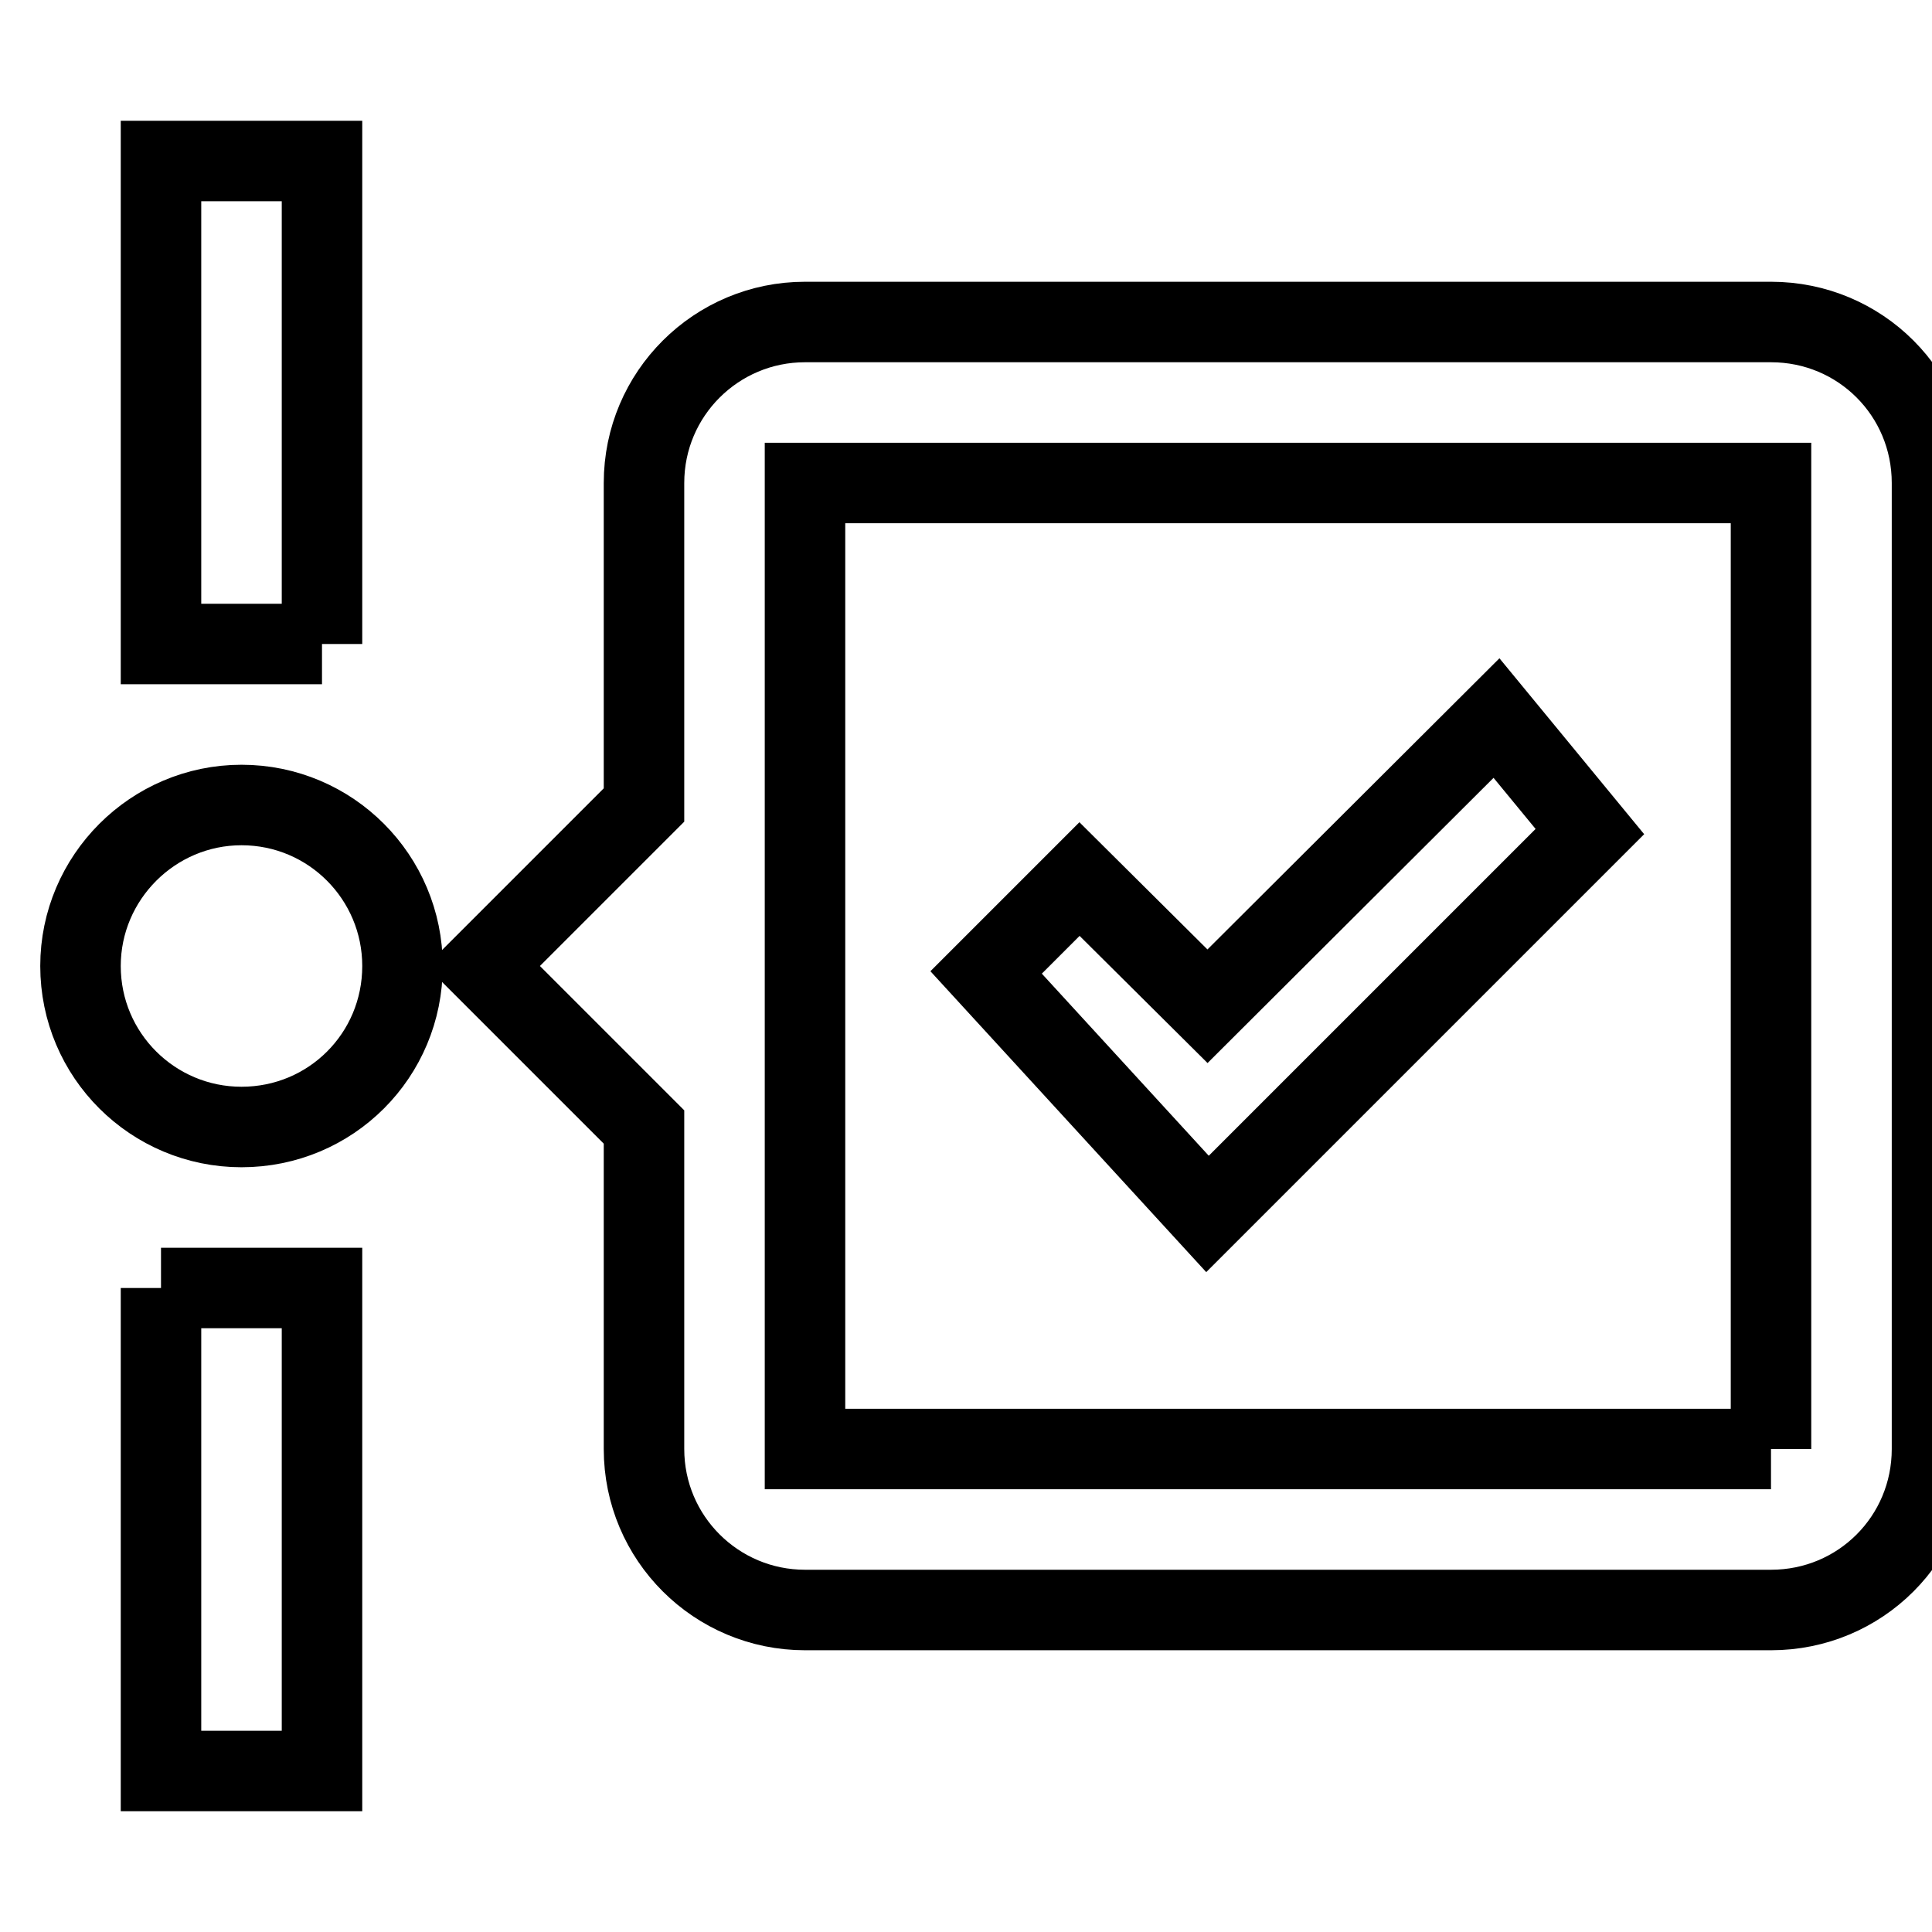 <svg fill="none" stroke="currentColor" xmlns="http://www.w3.org/2000/svg" id="mdi-timeline-check-outline" viewBox="0 0 24 24"><path d="M22 4H10C8.9 4 8 4.89 8 6V10L6 12L8 14V18C8 19.11 8.9 20 10 20H22C23.11 20 24 19.11 24 18V6C24 4.89 23.11 4 22 4M22 18H10V6H22V18M4 8H2V2H4V8M2 16H4V22H2V16M5 12C5 13.11 4.11 14 3 14C1.9 14 1 13.11 1 12C1 10.9 1.9 10 3 10C4.11 10 5 10.9 5 12M15 15.08L12.25 12.08L13.41 10.92L15 12.5L18.59 8.92L19.75 10.33L15 15.08Z" /></svg>